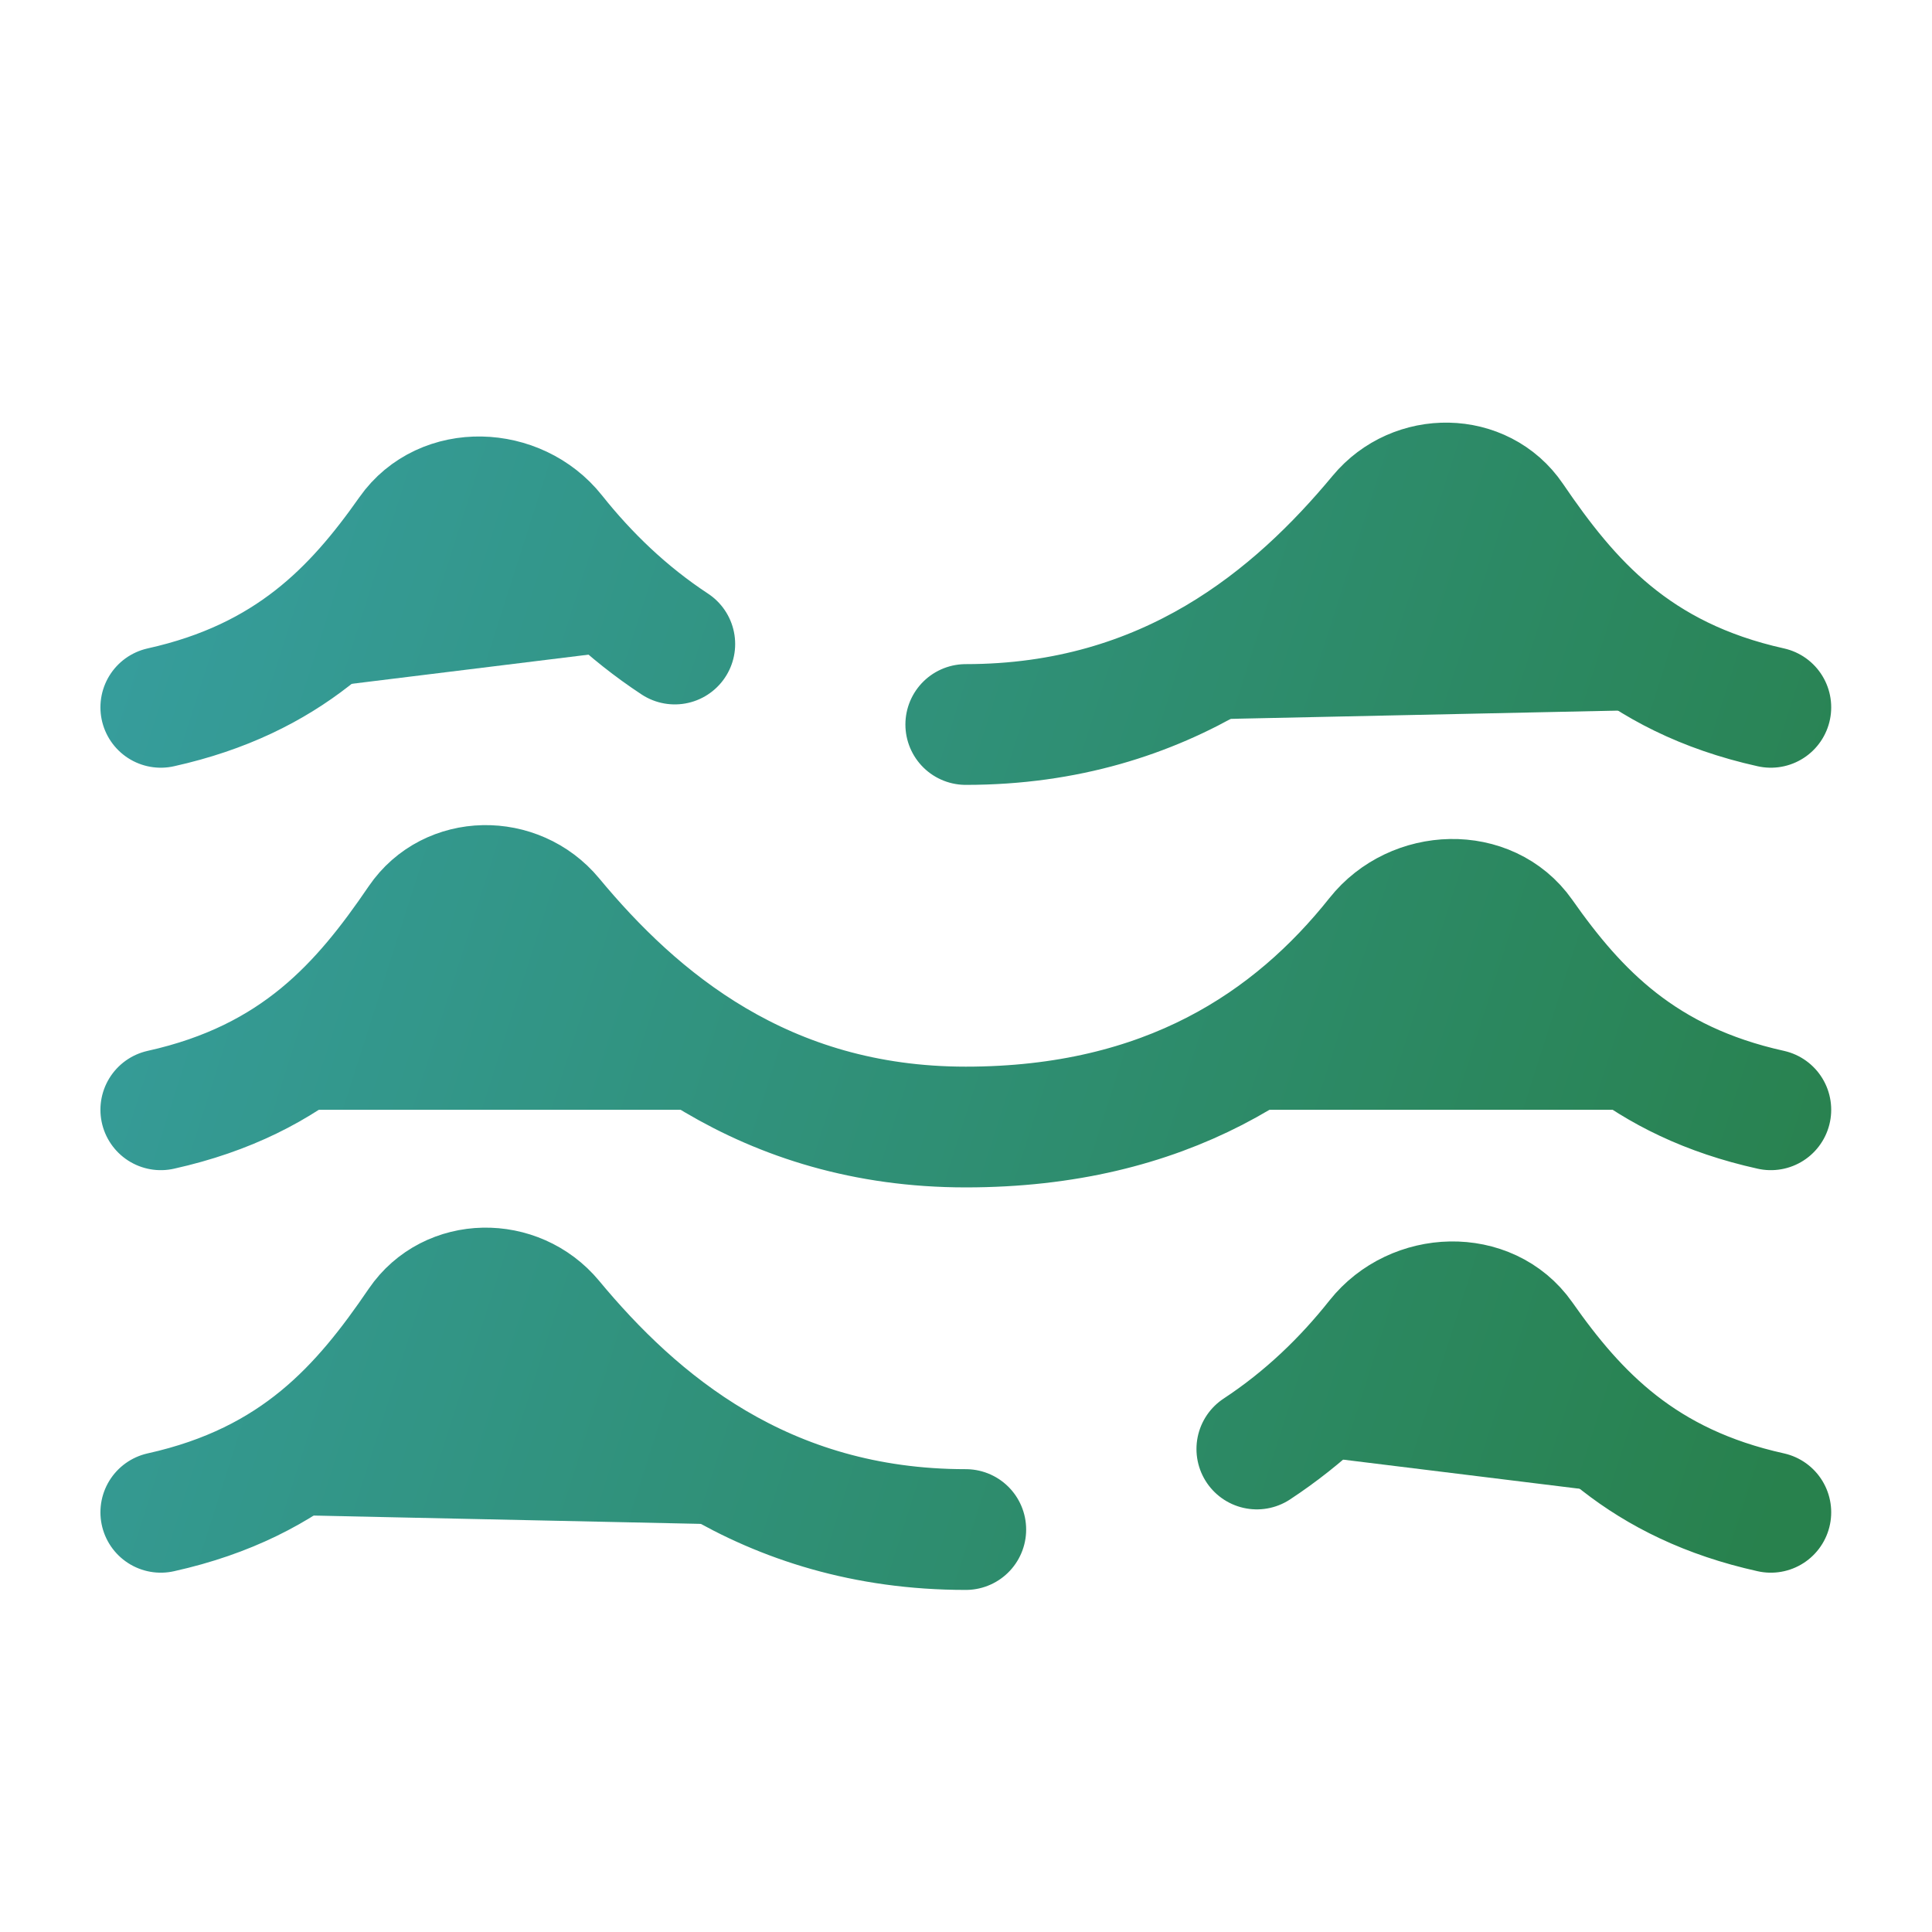 <svg width="26" height="26" viewBox="0 0 26 26" fill="none" xmlns="http://www.w3.org/2000/svg">
<path d="M12.997 20.584C10.281 20.584 8.575 19.127 7.437 17.755C6.96 17.181 6.05 17.19 5.633 17.802C4.873 18.918 3.988 19.947 2.164 20.352M23.831 20.352C22.11 19.971 21.226 19.035 20.494 17.992C20.035 17.34 19.026 17.379 18.528 18.006C18.084 18.566 17.554 19.079 16.914 19.5M12.997 9.75C15.713 9.75 17.42 8.293 18.559 6.922C19.035 6.348 19.946 6.356 20.362 6.968C21.121 8.084 22.006 9.113 23.831 9.519M2.164 9.519C3.884 9.137 4.768 8.201 5.501 7.159C5.959 6.507 6.969 6.547 7.466 7.173C7.91 7.731 8.441 8.246 9.081 8.667M23.831 14.935C22.11 14.554 21.226 13.618 20.494 12.576C20.035 11.924 19.026 11.963 18.528 12.59C17.39 14.022 15.69 15.167 12.997 15.167C10.281 15.167 8.575 13.71 7.437 12.338C6.96 11.764 6.05 11.773 5.633 12.385C4.873 13.501 3.988 14.53 2.164 14.935" fill="url(#paint0_linear_1214_64956)"/>
<path d="M12.997 20.584C10.281 20.584 8.575 19.127 7.437 17.755C6.96 17.181 6.05 17.19 5.633 17.802C4.873 18.918 3.988 19.947 2.164 20.352M23.831 20.352C22.11 19.971 21.226 19.035 20.494 17.992C20.035 17.34 19.026 17.379 18.528 18.006C18.084 18.566 17.554 19.079 16.914 19.5M12.997 9.75C15.713 9.75 17.42 8.293 18.559 6.922C19.035 6.348 19.946 6.356 20.362 6.968C21.121 8.084 22.006 9.113 23.831 9.519M2.164 9.519C3.884 9.137 4.768 8.201 5.501 7.159C5.959 6.507 6.969 6.547 7.466 7.173C7.91 7.731 8.441 8.246 9.081 8.667M23.831 14.935C22.11 14.554 21.226 13.618 20.494 12.576C20.035 11.924 19.026 11.963 18.528 12.59C17.39 14.022 15.69 15.167 12.997 15.167C10.281 15.167 8.575 13.71 7.437 12.338C6.96 11.764 6.05 11.773 5.633 12.385C4.873 13.501 3.988 14.53 2.164 14.935" stroke="url(#paint1_linear_1214_64956)" stroke-width="1.625" stroke-linecap="round" stroke-linejoin="round"/>
<defs>
<linearGradient id="paint0_linear_1214_64956" x1="2.164" y1="6.5" x2="25.907" y2="14.088" gradientUnits="userSpaceOnUse">
<stop stop-color="#369D9C"/>
<stop offset="1" stop-color="#28814D"/>
</linearGradient>
<linearGradient id="paint1_linear_1214_64956" x1="2.164" y1="6.5" x2="25.907" y2="14.088" gradientUnits="userSpaceOnUse">
<stop stop-color="#369D9C"/>
<stop offset="1" stop-color="#28814D"/>
</linearGradient>
</defs>
</svg>
